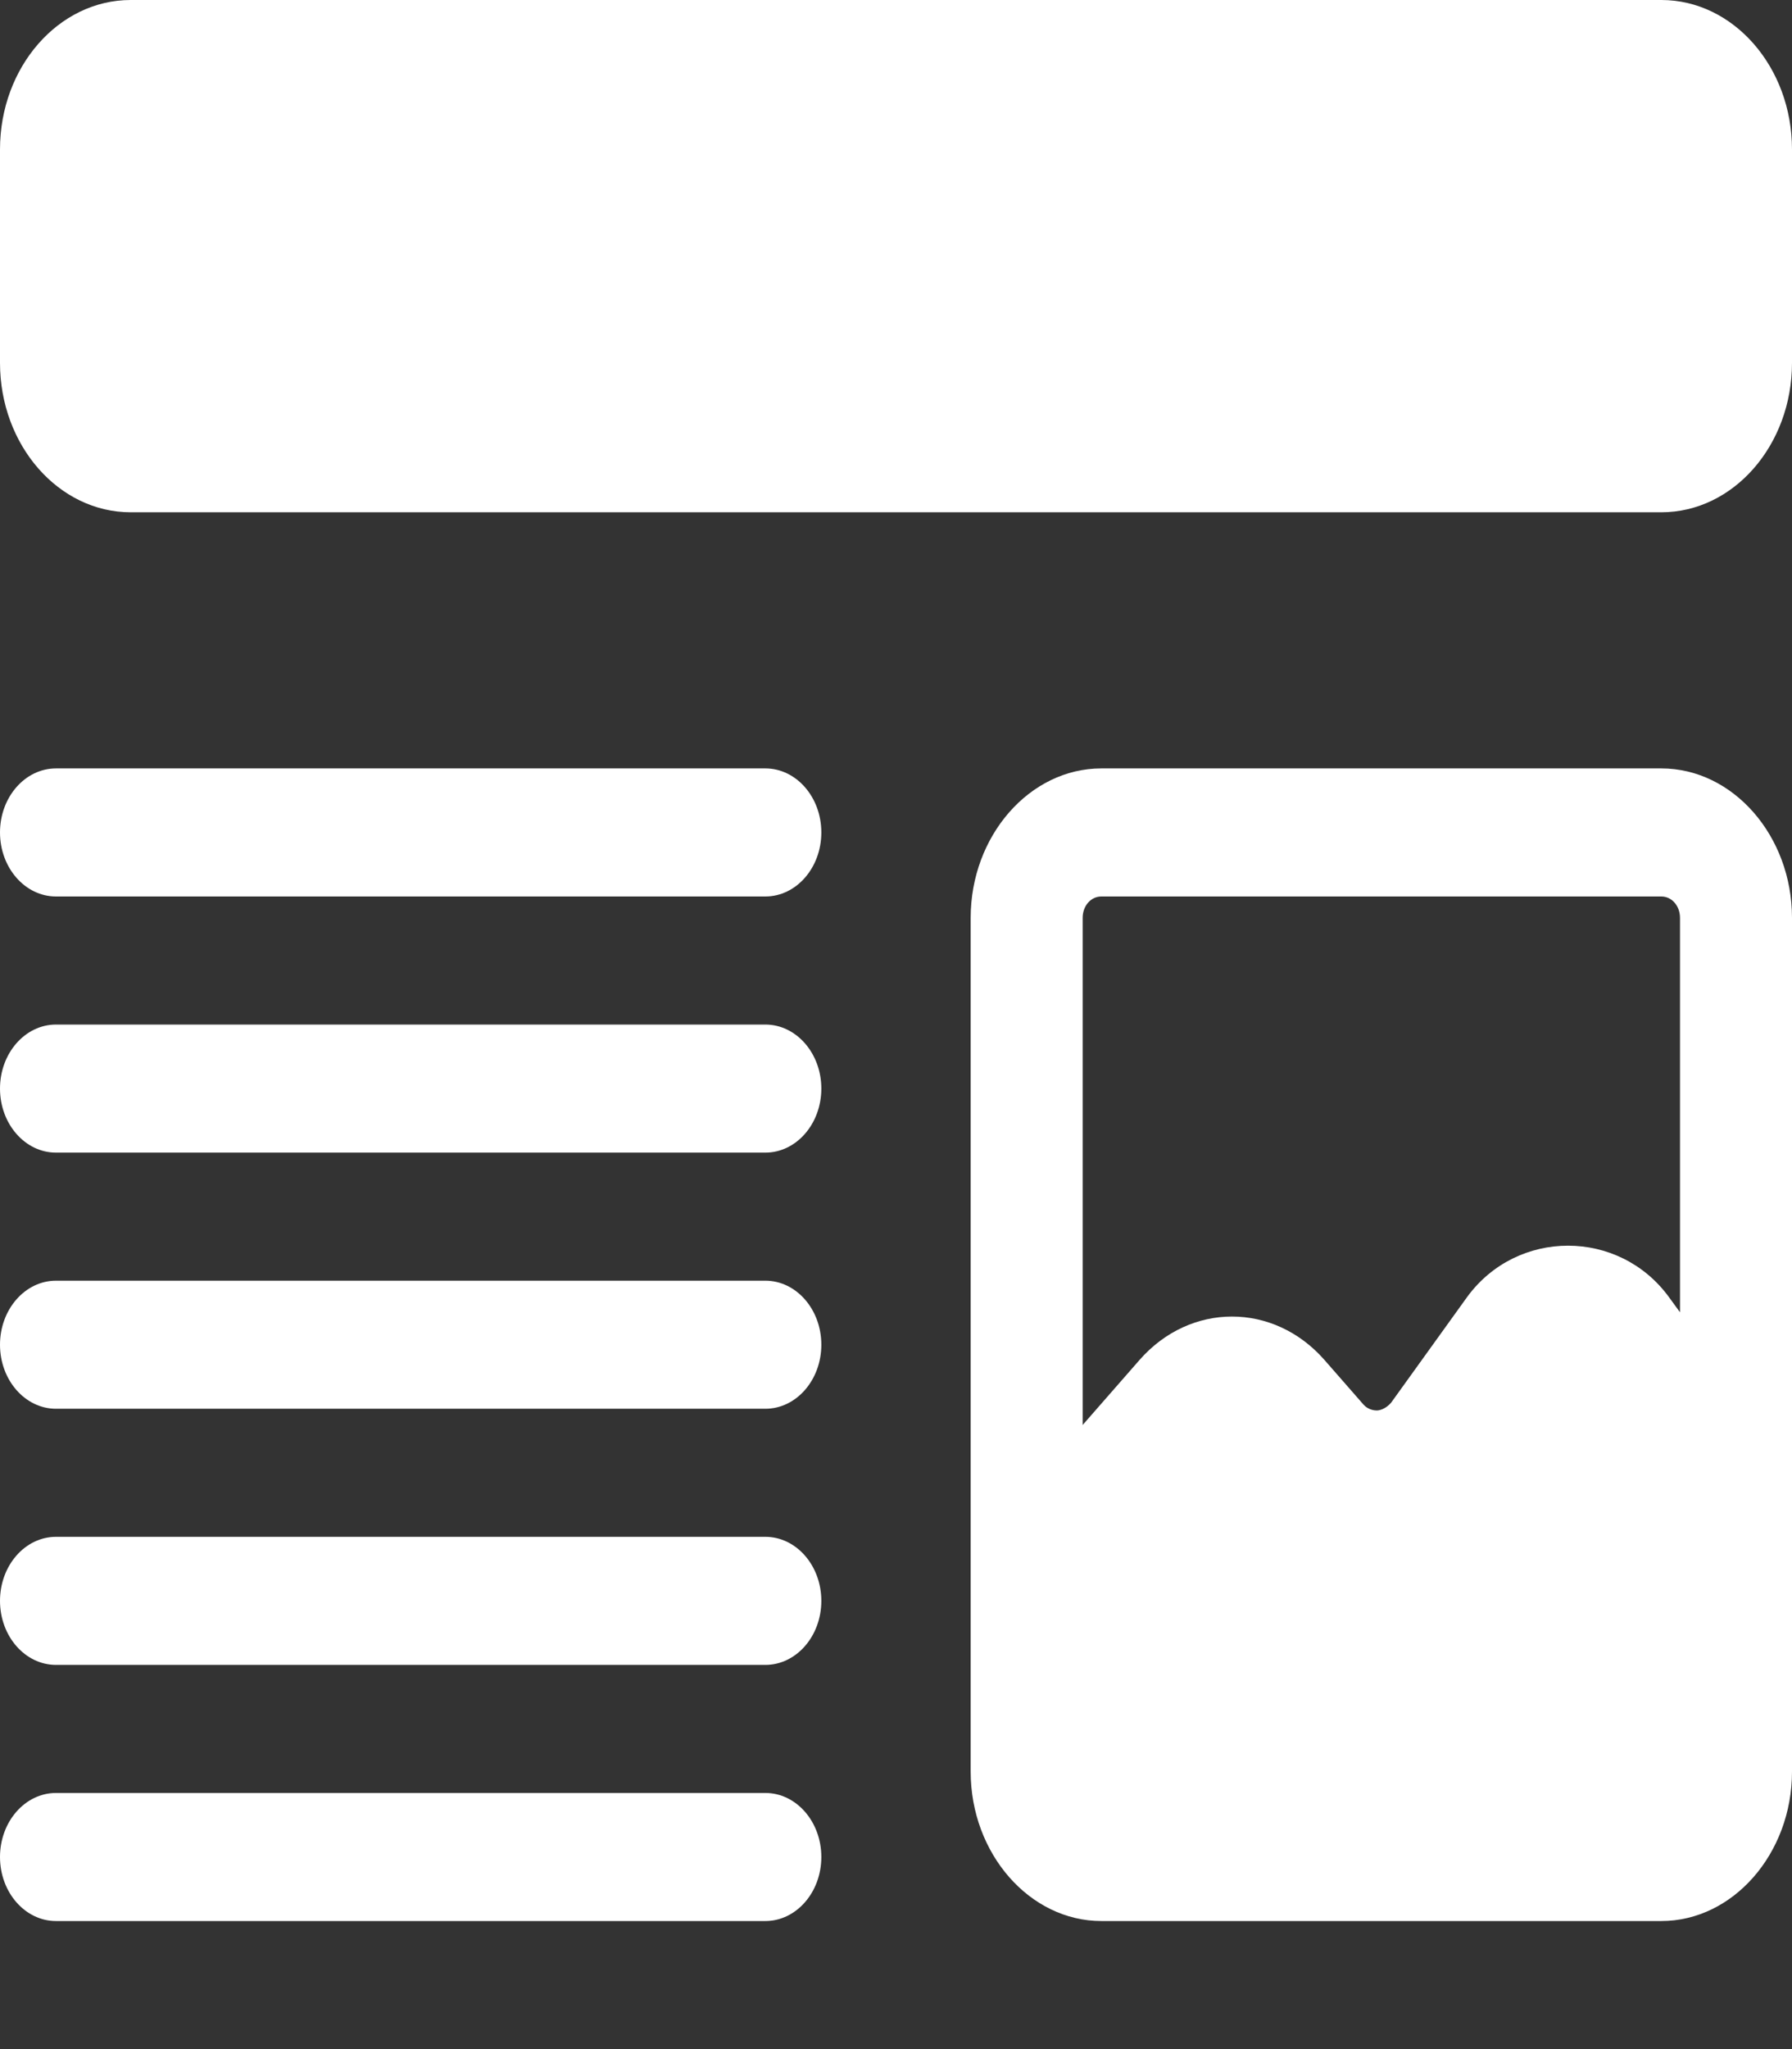 <svg width="84" height="96" viewBox="0 0 84 96" fill="none" xmlns="http://www.w3.org/2000/svg">
<rect x="0" y="0" width="84" height="96" fill="#333333" stroke="none"/>
<g clip-path="url(#clip0)">
<path d="M77.875 0H6.125C2.748 0 0 3.14 0 7V17C0 20.86 2.748 24 6.125 24H77.875C81.252 24 84 20.86 84 17V7C84 3.14 81.252 0 77.875 0Z" fill="white"/>
<path d="M77.875 36H51.625C48.265 36 45.5 39.16 45.5 43V83C45.5 86.84 48.265 90 51.625 90H77.875C81.235 90 84 86.84 84 83V43C84 39.16 81.235 36 77.875 36ZM50.75 43C50.75 42.44 51.135 42 51.625 42H77.875C78.365 42 78.75 42.44 78.75 43V61.48L78.225 60.76C75.88 57.56 71.12 57.56 68.775 60.76L65.205 65.72C64.96 66 64.68 66.08 64.54 66.08C64.4 66.08 64.12 66.04 63.91 65.8L62.09 63.72C59.71 61 55.79 61 53.41 63.72L50.75 66.76V43Z" fill="white"/>
<path d="M2.625 42H35.875C37.324 42 38.5 40.656 38.5 39C38.5 37.344 37.324 36 35.875 36H2.625C1.176 36 0 37.344 0 39C0 40.656 1.176 42 2.625 42Z" fill="white"/>
<path d="M2.625 54H35.875C37.324 54 38.5 52.656 38.5 51C38.5 49.344 37.324 48 35.875 48H2.625C1.176 48 0 49.344 0 51C0 52.656 1.176 54 2.625 54Z" fill="white"/>
<path d="M2.625 66H35.875C37.324 66 38.5 64.656 38.5 63C38.5 61.344 37.324 60 35.875 60H2.625C1.176 60 0 61.344 0 63C0 64.656 1.176 66 2.625 66Z" fill="white"/>
<path d="M2.625 78H35.875C37.324 78 38.5 76.656 38.5 75C38.5 73.344 37.324 72 35.875 72H2.625C1.176 72 0 73.344 0 75C0 76.656 1.176 78 2.625 78Z" fill="white"/>
<path d="M2.625 90H35.875C37.324 90 38.5 88.656 38.5 87C38.5 85.344 37.324 84 35.875 84H2.625C1.176 84 0 85.344 0 87C0 88.656 1.176 90 2.625 90Z" fill="white"/>
</g>
<defs>
<clipPath id="clip0">
<rect width="84" height="96" fill="white"/>
</clipPath>
</defs>
</svg>
